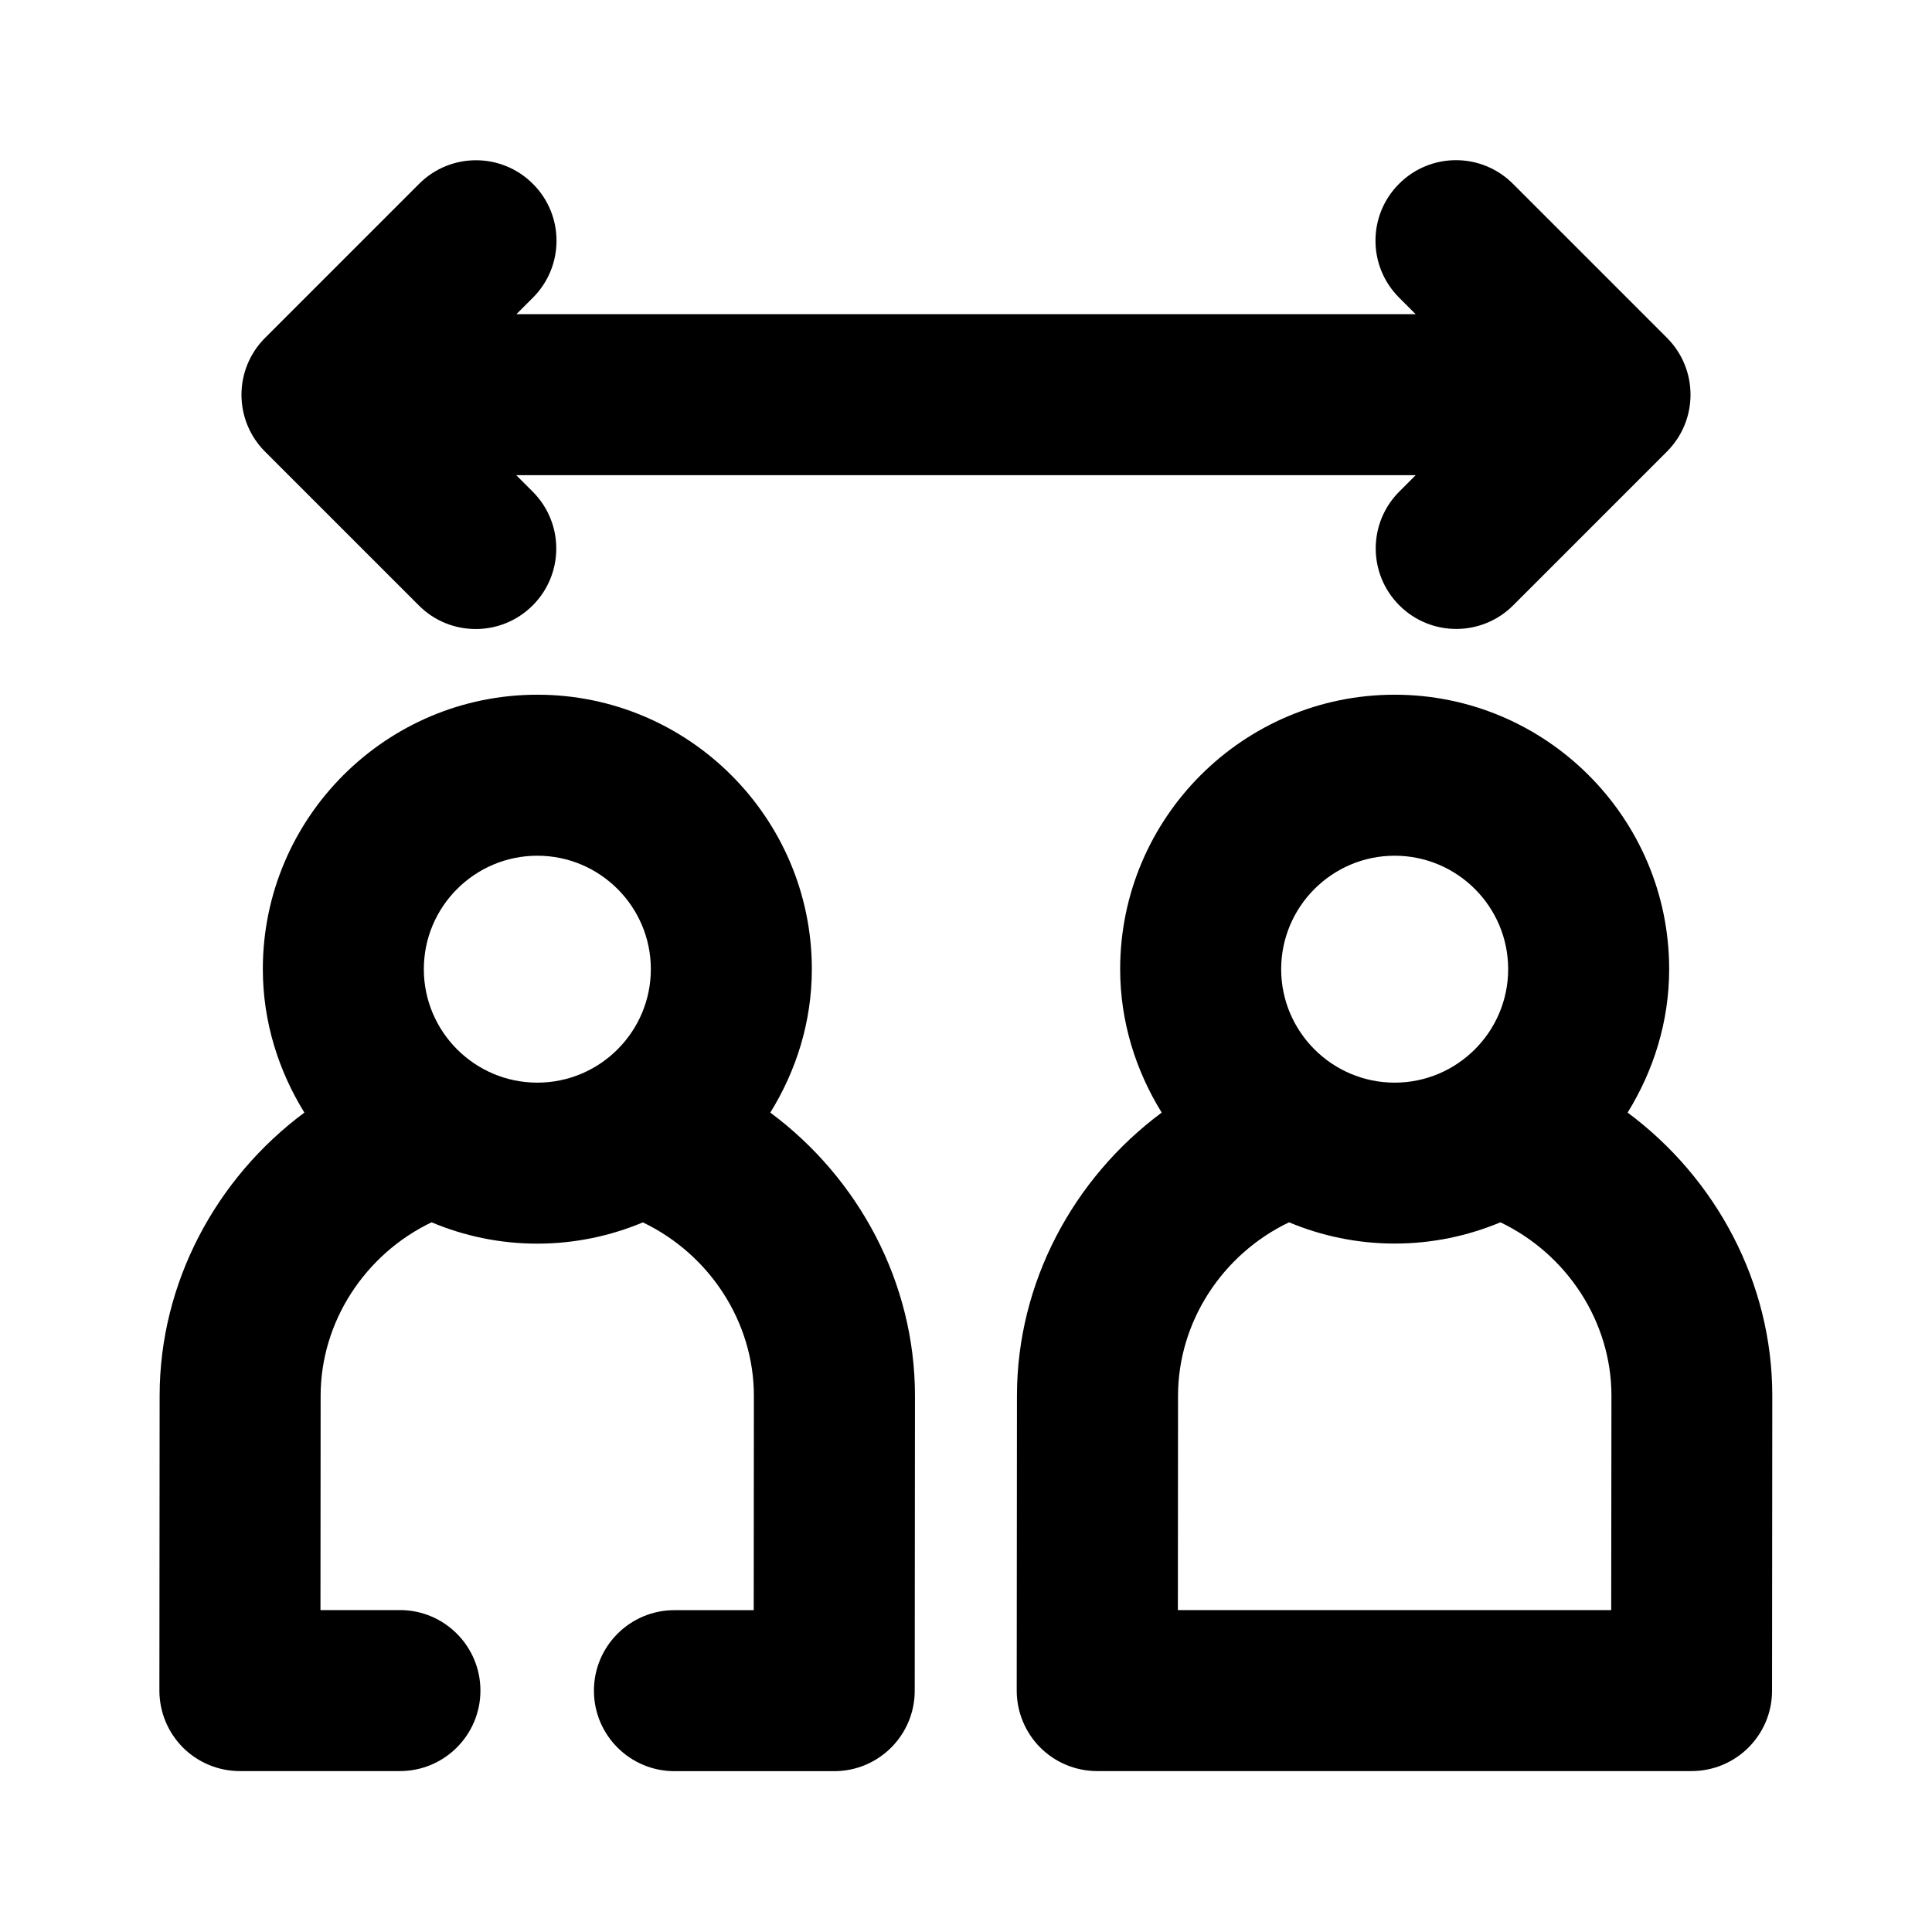 <?xml version="1.0" encoding="utf-8"?>
<!-- Generator: Adobe Illustrator 25.4.1, SVG Export Plug-In . SVG Version: 6.00 Build 0)  -->
<svg version="1.1" id="Icons" xmlns="http://www.w3.org/2000/svg" xmlns:xlink="http://www.w3.org/1999/xlink" x="0px" y="0px"
	 viewBox="0 0 24 24" style="enable-background:new 0 0 24 24;" xml:space="preserve">
<g id="Distance-1">
	<path d="M5.203,7.521C5.398,7.717,5.654,7.814,5.91,7.814s0.512-0.098,0.707-0.293c0.391-0.391,0.391-1.023,0-1.414L6.413,5.903
		h11.173l-0.203,0.203c-0.391,0.391-0.391,1.023,0,1.414c0.195,0.195,0.451,0.293,0.707,0.293s0.512-0.098,0.707-0.293l1.91-1.91
		c0.391-0.391,0.391-1.023,0-1.414l-1.913-1.913c-0.391-0.391-1.023-0.391-1.414,0c-0.391,0.39-0.391,1.023,0,1.414l0.206,0.206
		H6.415L6.62,3.698c0.391-0.391,0.391-1.024,0-1.414c-0.391-0.391-1.023-0.391-1.414,0L3.293,4.197
		c-0.391,0.391-0.391,1.023,0,1.414L5.203,7.521z"/>
	<path d="M20.219,13.821c0.321-0.52,0.516-1.127,0.516-1.782c0-1.879-1.53-3.409-3.41-3.409c-1.88,0-3.41,1.529-3.41,3.409
		c0,0.655,0.195,1.262,0.516,1.782c-1.099,0.816-1.798,2.114-1.798,3.518L12.63,21c0,0.266,0.105,0.52,0.292,0.708
		c0.188,0.188,0.442,0.293,0.708,0.293h7.383c0.552,0,1-0.447,1-0.999l0.003-3.663C22.017,15.935,21.318,14.637,20.219,13.821z
		 M17.325,10.63c0.777,0,1.41,0.632,1.41,1.409c0,0.777-0.633,1.41-1.41,1.41s-1.41-0.633-1.41-1.41
		C15.916,11.262,16.548,10.63,17.325,10.63z M20.015,20.001h-5.383l0.002-2.662c0-0.92,0.552-1.759,1.379-2.155
		c0.404,0.169,0.847,0.264,1.313,0.264c0.465,0,0.908-0.095,1.313-0.264c0.827,0.396,1.379,1.235,1.379,2.154L20.015,20.001z"/>
	<path d="M9.569,13.821c0.322-0.52,0.516-1.127,0.516-1.782c0-1.879-1.53-3.409-3.41-3.409c-1.88,0-3.41,1.529-3.41,3.409
		c0,0.655,0.195,1.262,0.516,1.782c-1.099,0.817-1.798,2.114-1.798,3.518L1.98,21c0,0.266,0.105,0.52,0.292,0.708
		c0.188,0.188,0.442,0.293,0.708,0.293h1.988c0.552,0,1-0.448,1-1s-0.448-1-1-1H3.981l0.002-2.662c0-0.92,0.552-1.759,1.378-2.155
		c0.405,0.17,0.848,0.265,1.313,0.265c0.465,0,0.908-0.095,1.312-0.264c0.827,0.396,1.379,1.235,1.379,2.154l-0.002,2.663H8.378
		c-0.552,0-1,0.448-1,1s0.448,1,1,1h1.985c0.552,0,1-0.447,1-0.999l0.003-3.663C11.367,15.935,10.668,14.637,9.569,13.821z
		 M5.265,12.039c0-0.777,0.633-1.409,1.41-1.409s1.41,0.632,1.41,1.409c0,0.777-0.632,1.41-1.41,1.41S5.265,12.816,5.265,12.039z"/>
</g>
</svg>
